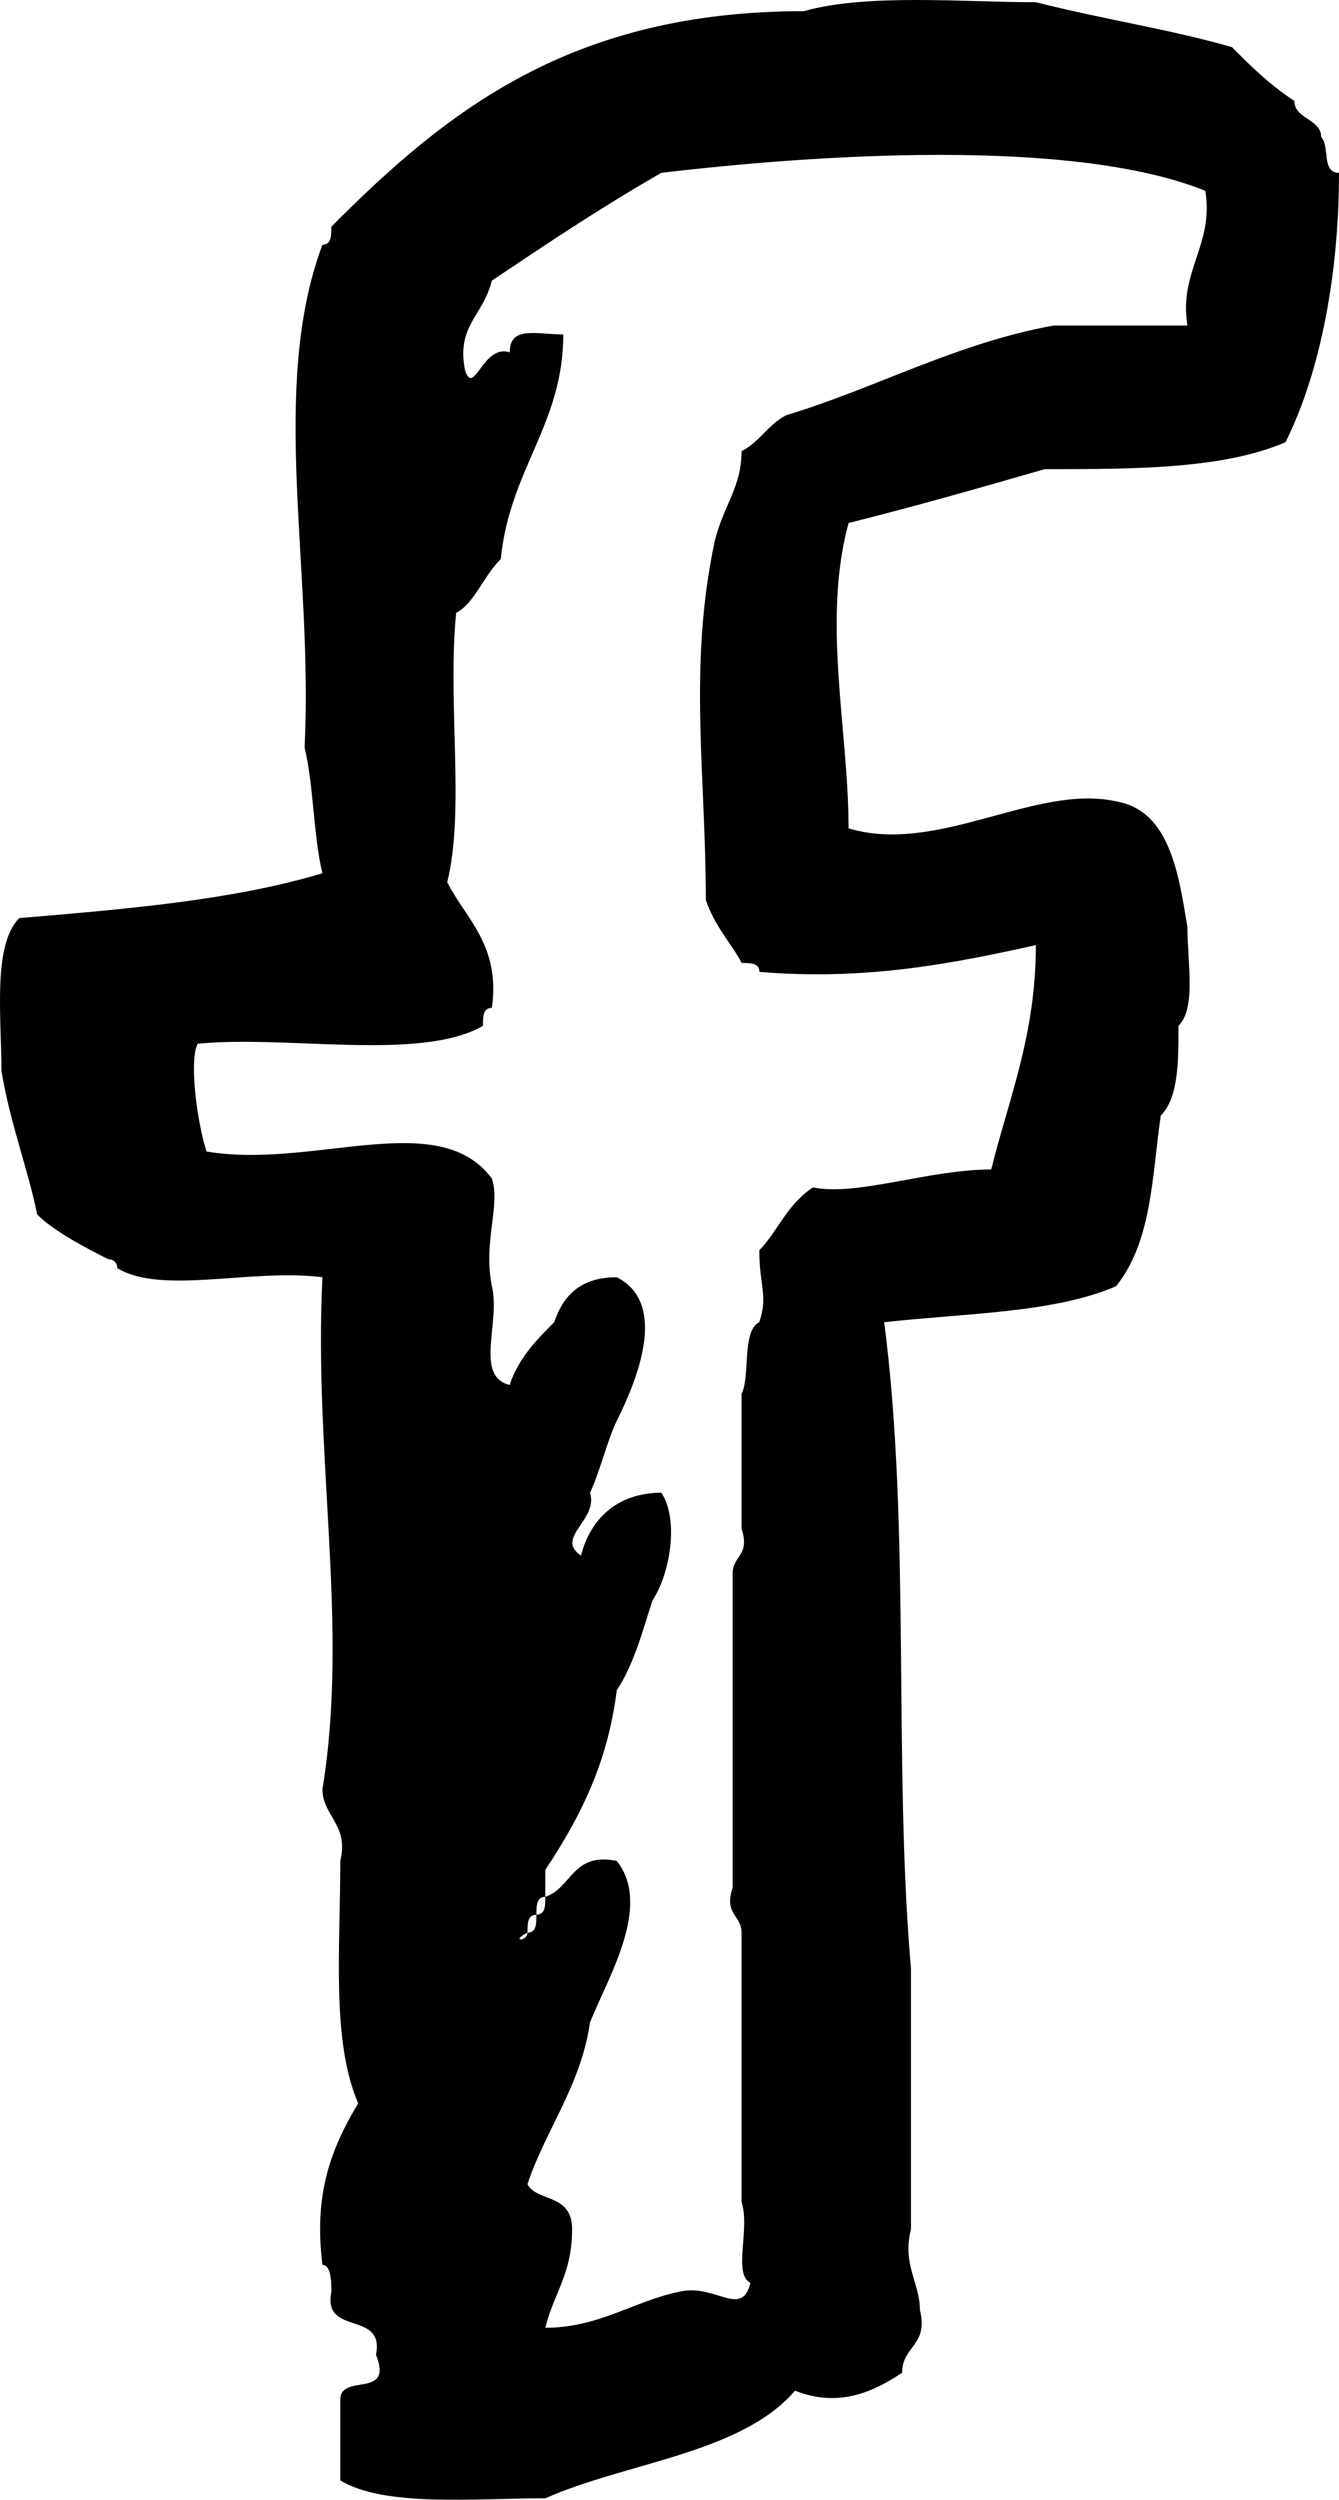 <svg width="15" height="28" xmlns="http://www.w3.org/2000/svg"><path d="M11.704 5.255c.998 0 1.997 0 2.697-.302.4-.804.599-1.91.599-3.017-.2 0-.1-.302-.2-.402 0-.201-.3-.201-.3-.403-.3-.2-.499-.402-.699-.603-.699-.201-1.398-.302-2.197-.503-.8 0-1.898-.1-2.598.1-2.597 0-3.995 1.107-5.294 2.414 0 .101 0 .202-.1.202-.6 1.609-.1 3.62-.2 5.632.1.402.1 1.005.2 1.408-.999.301-2.198.402-3.396.502-.3.302-.2 1.107-.2 1.71.1.604.3 1.106.4 1.61.2.2.599.402.799.502.1 0 .1.1.1.1.5.302 1.498 0 2.297.101-.1 2.012.3 3.923 0 5.733 0 .301.3.402.2.804 0 1.006-.1 2.012.2 2.716-.3.503-.5 1.005-.4 1.81.1 0 .1.201.1.302-.1.503.6.2.5.704.2.503-.4.2-.4.503v.905c.5.301 1.498.2 2.297.2.9-.401 2.198-.502 2.797-1.206.5.201.9 0 1.2-.201 0-.302.299-.302.199-.704 0-.302-.2-.503-.1-.905V22.05c-.2-2.313 0-4.928-.3-7.24.9-.101 1.898-.101 2.598-.403.4-.503.4-1.207.5-1.911.199-.201.199-.604.199-1.006.2-.2.1-.704.1-1.106-.1-.603-.2-1.307-.8-1.408-.898-.201-1.997.603-2.996.302 0-1.107-.3-2.313 0-3.42.799-.2 1.498-.402 2.197-.603zm-3.796 4.827c.1.302.3.503.4.704.099 0 .199 0 .199.1 1.199.101 2.198-.1 3.097-.3 0 1.005-.3 1.709-.5 2.513-.7 0-1.498.302-1.998.201-.3.202-.4.503-.6.704 0 .403.1.503 0 .805-.199.1-.099.604-.199.805v1.508c.1.302-.1.302-.1.503v3.52c-.1.302.1.302.1.503v3.017c.1.302-.1.805.1.905-.1.402-.4 0-.8.1-.499.101-.898.403-1.498.403.1-.402.3-.603.3-1.106 0-.402-.4-.302-.5-.503.2-.604.6-1.106.7-1.81.2-.503.7-1.308.3-1.81-.5-.101-.5.301-.8.402 0 .1 0 .2-.1.2 0 .101 0 .202-.1.202 0 .1-.2.1 0 0 0-.1 0-.201.1-.201 0-.1 0-.201.1-.201v-.302c.4-.604.7-1.207.8-2.011.2-.302.3-.704.4-1.006.199-.302.299-.905.1-1.207-.5 0-.8.302-.9.704-.3-.201.2-.402.1-.704.1-.201.2-.604.3-.805.2-.402.599-1.307 0-1.609-.4 0-.6.201-.7.503-.2.201-.4.402-.5.704-.399-.1-.099-.704-.199-1.106-.1-.503.1-.905 0-1.207-.6-.805-1.998-.1-3.196-.302-.1-.301-.2-1.005-.1-1.207.999-.1 2.497.201 3.196-.2 0-.101 0-.202.1-.202.1-.704-.3-1.006-.5-1.408.2-.804 0-2.011.1-3.017.2-.1.3-.402.5-.603.1-1.006.7-1.509.7-2.515-.3 0-.6-.1-.6.201-.3-.1-.4.503-.5.202-.1-.503.2-.604.3-1.006.6-.402 1.199-.805 1.898-1.207 1.698-.201 4.595-.402 6.094.201.1.604-.3.905-.2 1.509h-1.499c-1.098.2-1.997.704-2.996 1.005-.2.101-.3.302-.5.403 0 .402-.2.603-.3 1.005-.3 1.408-.1 2.615-.1 4.023z"/></svg>
